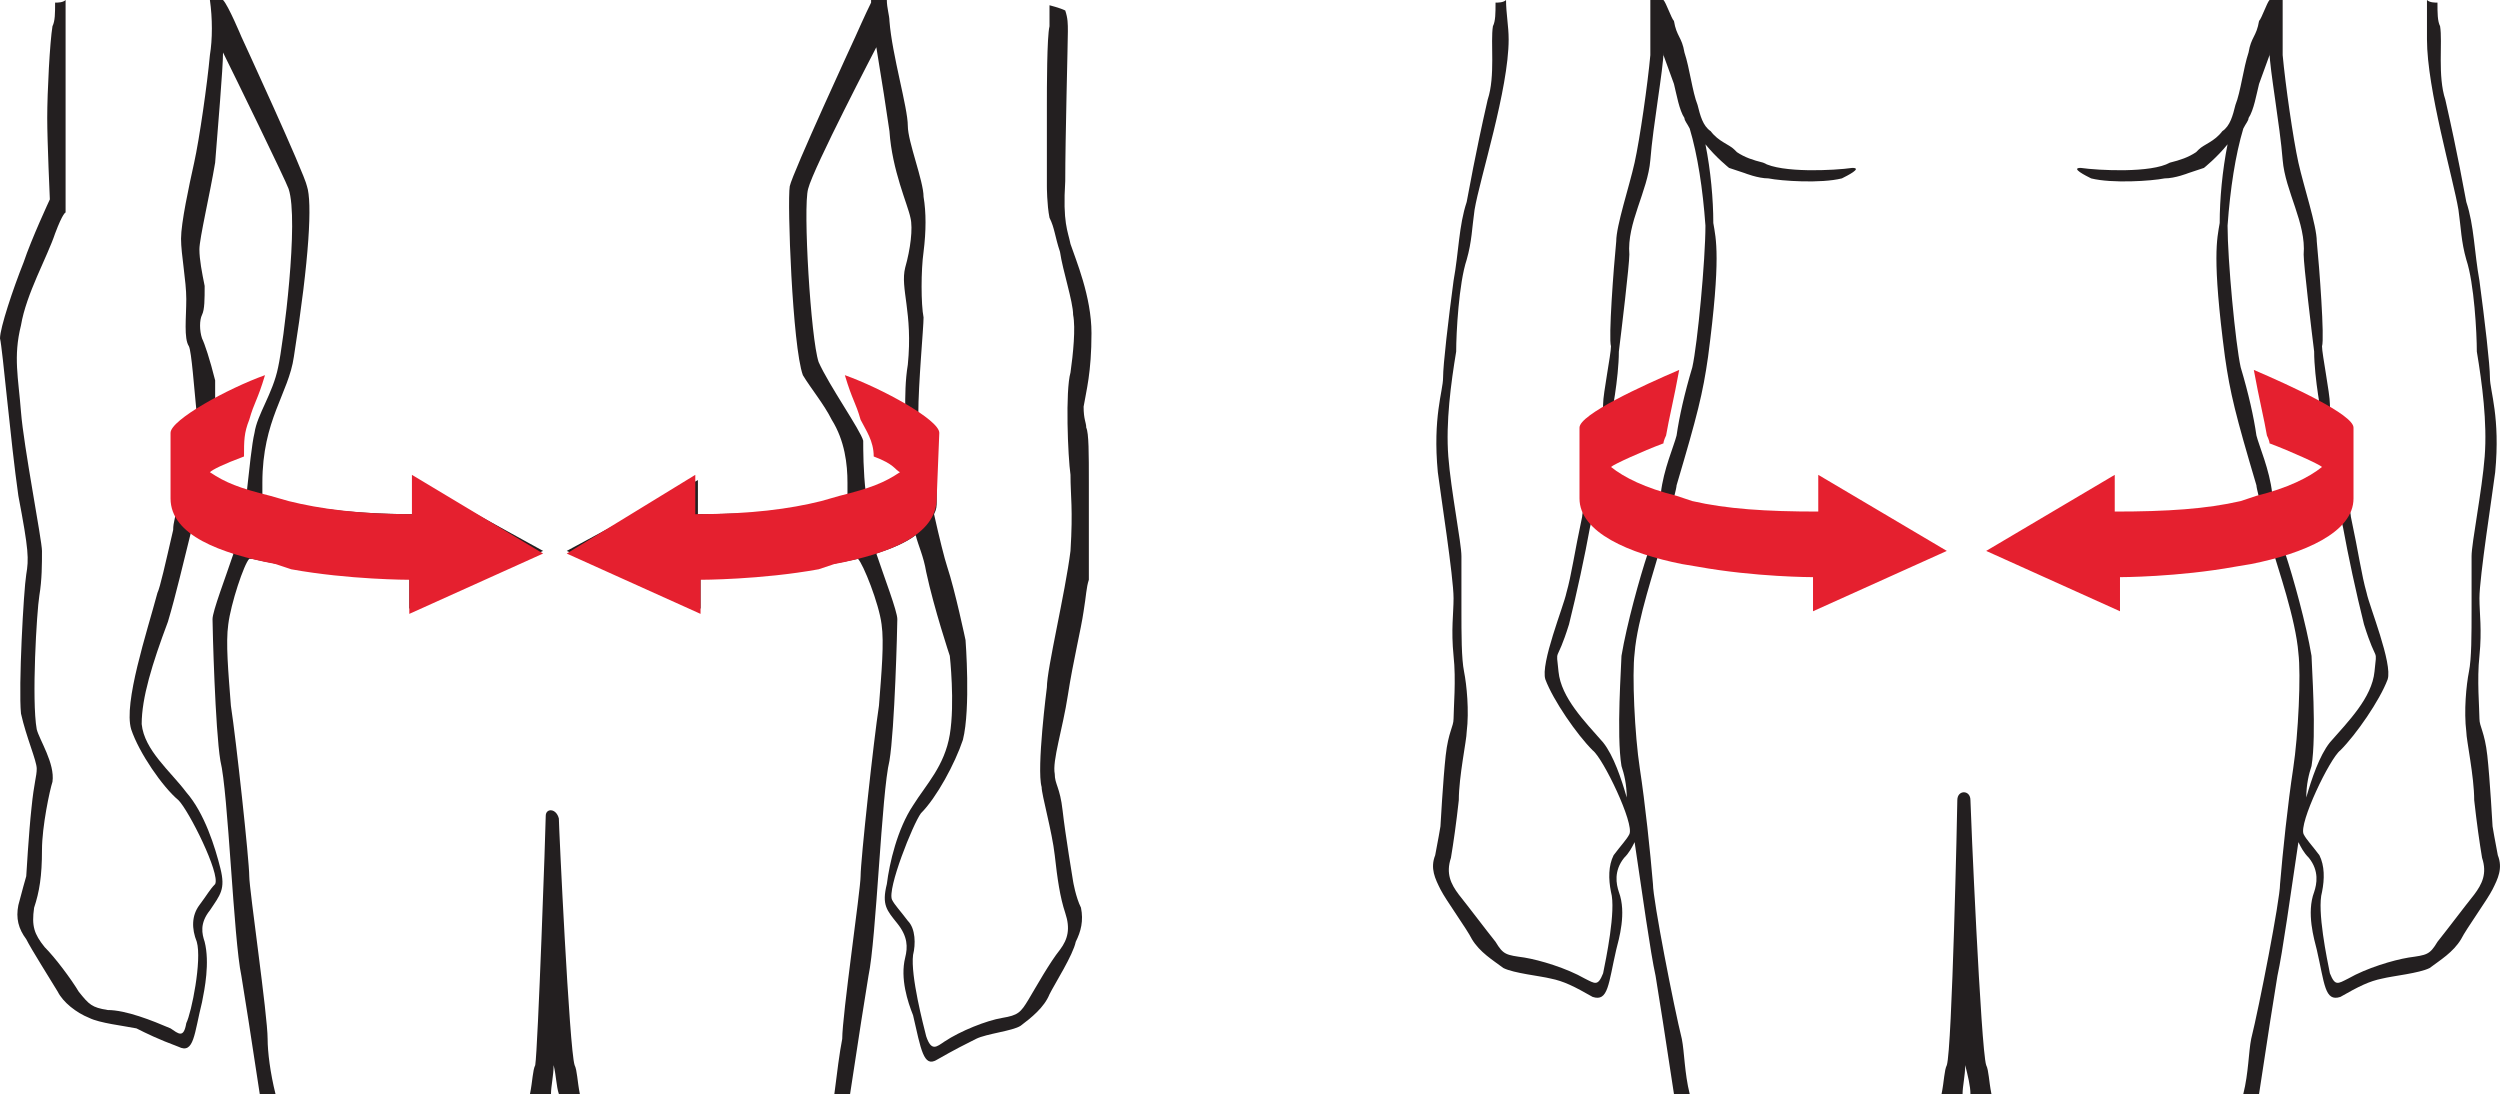 <svg width="713" height="312" viewBox="0 0 713 312" fill="none" xmlns="http://www.w3.org/2000/svg">
<path d="M561.969 228.201C561.969 225.209 558.228 225.209 558.228 228.201C558.228 230.446 556.731 299.281 555.235 303.77C554.486 305.266 554.486 308.259 553.738 312H559.724C559.724 309.755 560.473 306.763 560.473 303.77C561.221 306.763 561.969 309.755 561.969 312H567.956C567.207 308.259 567.207 305.266 566.459 303.77C564.962 299.281 561.969 230.446 561.969 228.201Z" fill="#231F20"/>
<path d="M482.65 104.748C480.405 112.23 478.909 118.964 478.16 124.201C477.412 127.194 474.419 133.928 473.67 140.662L469.929 157.87C467.684 164.604 463.943 178.072 462.446 187.05C462.446 189.295 460.949 209.496 462.446 218.475C463.194 220.719 463.943 223.712 463.943 227.453C462.446 222.216 460.201 215.482 457.208 211.741C451.97 205.755 445.235 199.022 444.487 191.54C443.739 184.058 443.739 190.043 447.48 178.072C449.725 169.094 451.97 158.619 453.467 150.388C453.467 150.388 456.46 137.669 457.208 133.928C457.956 130.187 460.201 115.223 459.453 118.216C459.453 119.712 461.698 107.741 461.698 100.259C462.446 94.273 464.691 75.568 464.691 72.576C463.943 63.597 469.929 54.619 470.677 45.64C471.426 35.914 474.419 19.453 474.419 14.964V15.712L477.412 23.942C478.16 26.935 478.909 31.424 480.405 33.669C480.405 34.417 481.153 35.166 481.902 36.662C484.147 44.144 485.643 53.87 486.391 64.345C486.391 74.072 484.147 98.014 482.65 104.748ZM528.296 47.885C523.058 48.633 508.092 49.381 502.854 46.389C499.861 45.64 497.616 44.892 495.371 43.396L494.623 42.648C493.126 41.151 490.133 40.403 487.888 37.41C485.643 35.914 484.895 32.921 484.147 29.928C482.65 26.187 481.902 19.453 480.405 14.964C479.657 10.475 478.16 10.475 477.412 5.986C476.664 5.237 475.167 0.748 474.419 0H470.677V15.712C469.929 23.942 467.684 39.655 466.188 46.389C464.691 53.122 460.949 64.345 460.949 68.835C460.201 76.317 458.705 96.518 459.453 98.763C459.453 101.007 457.208 112.23 457.208 115.223C457.208 124.201 451.222 145.151 451.222 147.396C448.977 157.87 448.228 163.856 446.732 169.094C445.984 172.835 439.249 189.295 440.746 193.784C442.99 199.77 449.725 209.496 454.215 213.986C457.208 216.23 466.188 234.935 464.691 237.928C463.943 239.424 462.446 240.921 460.201 243.914C458.705 246.906 458.705 250.647 459.453 254.388C460.949 259.626 457.956 273.842 457.208 277.583C455.711 281.324 454.963 280.576 451.97 279.079C446.732 276.086 439.249 273.842 434.759 273.094C429.521 272.345 428.773 272.345 426.528 268.604C423.535 264.863 419.045 258.878 416.052 255.137C413.807 252.144 412.31 249.151 413.807 244.662C414.555 240.173 415.304 234.935 416.052 228.201C416.052 221.468 418.297 210.993 418.297 208.748C419.045 202.763 418.297 195.281 417.548 191.54C416.8 187.799 416.8 181.065 416.8 173.583V158.619C416.8 154.878 413.807 139.914 413.059 130.187C412.31 120.46 413.807 109.237 415.303 100.259C415.303 95.022 416.052 80.806 418.297 74.072C419.793 68.835 419.793 65.094 420.542 59.856C422.038 50.878 430.269 25.439 430.269 11.223C430.269 7.482 429.521 3.741 429.521 0C428.773 0.748 427.276 0.748 426.528 0.748C426.528 3.741 426.528 5.986 425.78 7.482C425.031 11.971 426.528 21.698 424.283 28.432C420.542 44.892 419.045 53.87 418.297 57.611C416.052 64.345 416.052 71.827 414.555 80.058C413.059 91.281 411.562 104 411.562 107.741C411.562 111.482 408.569 118.964 410.065 134.676C410.814 140.662 414.555 164.604 414.555 170.59C414.555 175.079 413.807 179.568 414.555 187.05C415.304 193.784 414.555 202.014 414.555 205.007C414.555 207.252 413.059 208.748 412.31 215.482C411.562 222.216 410.814 235.683 410.814 235.683C410.814 235.683 410.065 240.173 409.317 243.914C407.821 247.655 409.317 250.647 410.814 253.64C412.31 256.633 418.297 264.863 419.793 267.856C422.038 271.597 425.78 273.842 428.773 276.086C431.766 277.583 439.249 278.331 442.242 279.079C445.984 279.827 448.977 281.324 454.215 284.317C458.705 285.813 458.705 280.576 460.949 270.849C461.698 267.856 463.943 260.374 461.698 254.388C460.949 252.144 460.201 248.403 463.194 244.662C464.691 243.165 465.439 241.669 466.188 240.173C468.432 255.137 470.677 271.597 472.174 278.331C472.922 282.82 475.167 297.036 477.412 312H481.902C480.405 306.014 480.405 300.029 479.657 296.288C477.412 287.309 471.426 256.633 471.426 252.144C470.677 243.165 469.181 228.95 467.684 219.223C466.188 209.496 465.439 192.288 466.188 186.302C466.936 176.576 472.174 161.612 473.67 155.626C473.67 155.626 478.16 139.914 478.16 138.417C484.147 118.216 485.643 112.23 487.14 101.755C490.881 73.324 489.385 68.086 488.636 63.597C488.636 56.863 487.888 48.633 486.391 41.151C489.385 44.892 493.126 47.885 493.126 47.885L497.616 49.381C497.616 49.381 501.357 50.878 504.351 50.878C508.092 51.626 519.316 52.374 525.303 50.878C526.799 50.13 531.289 47.885 528.296 47.885Z" fill="#231F20"/>
<path d="M555.235 157.122L518.568 135.424V145.899C503.602 145.899 492.378 145.151 482.65 142.906L478.16 141.41C469.181 139.165 463.194 136.173 459.453 133.18C460.201 132.432 468.432 128.691 474.419 126.446C474.419 125.698 475.167 124.201 475.167 124.201C475.915 119.712 477.412 113.727 478.909 105.496C468.432 109.986 450.473 118.216 450.473 121.957V142.158C450.473 151.885 464.691 157.87 479.657 160.863L484.147 161.612C500.609 164.604 517.072 164.604 517.072 164.604V174.331L555.235 157.122Z" fill="#E5202F"/>
<path d="M635.302 64.345C636.05 53.87 637.547 44.144 639.792 36.662C640.54 35.166 641.288 34.417 641.288 33.669C642.785 31.424 643.533 26.935 644.282 23.942L647.275 15.712V14.964C647.275 19.453 650.268 35.914 651.016 45.64C651.765 54.619 657.751 63.597 657.003 72.576C657.003 75.568 659.247 94.273 659.996 100.259C659.996 107.741 662.241 119.712 662.241 118.216C661.492 115.223 663.737 130.187 664.486 133.928C665.234 137.669 668.227 150.388 668.227 150.388C669.724 158.619 671.969 169.094 674.213 178.072C677.955 190.043 677.955 184.058 677.207 191.54C676.458 199.022 669.724 205.755 664.486 211.741C661.492 215.482 659.248 222.216 657.751 227.453C657.751 223.712 658.499 220.719 659.247 218.475C660.744 209.496 659.247 189.295 659.247 187.05C657.751 178.072 654.009 164.604 651.765 157.87L648.023 140.662C647.275 133.928 644.282 127.194 643.533 124.201C642.785 118.964 641.288 112.23 639.044 104.748C637.547 98.014 635.302 74.072 635.302 64.345ZM596.391 50.878C602.377 52.374 613.602 51.626 617.343 50.878C620.336 50.878 624.078 49.381 624.078 49.381L628.567 47.885C628.567 47.885 632.309 44.892 635.302 41.151C633.805 48.633 633.057 56.863 633.057 63.597C632.309 68.086 630.812 73.324 634.554 101.755C636.05 112.23 637.547 118.216 643.533 138.417C643.533 139.914 648.023 155.626 648.023 156.374C649.52 161.612 654.758 176.576 655.506 186.302C656.254 192.288 655.506 209.496 654.009 219.223C652.513 228.95 651.016 243.165 650.268 252.144C650.268 256.633 644.282 287.309 642.037 296.288C641.288 300.029 641.288 306.014 639.792 312H644.282C646.526 297.036 648.771 282.82 649.52 278.331C651.016 271.597 653.261 255.137 655.506 240.173C656.254 241.669 657.003 243.165 658.499 244.662C661.492 248.403 660.744 252.144 659.996 254.388C657.751 260.374 659.996 267.856 660.744 270.849C662.989 280.576 662.989 285.813 667.479 284.317C672.717 281.324 675.71 279.827 679.451 279.079C682.445 278.331 689.928 277.583 692.921 276.086C695.914 273.842 699.655 271.597 701.9 267.856C703.397 264.863 709.383 256.633 710.88 253.64C712.376 250.647 713.873 247.655 712.376 243.914C711.628 240.173 710.88 235.683 710.88 235.683C710.88 235.683 710.132 222.216 709.383 215.482C708.635 208.748 707.138 207.252 707.138 205.007C707.138 202.014 706.39 193.784 707.138 187.05C707.887 179.568 707.138 175.079 707.138 170.59C707.138 164.604 710.88 140.662 711.628 134.676C713.125 118.964 710.132 111.482 710.132 107.741C710.132 104 708.635 91.281 707.138 80.058C705.642 71.827 705.642 64.345 703.397 57.611C702.649 53.87 701.152 44.892 697.411 28.432C695.166 21.698 696.662 11.971 695.914 7.482C695.166 5.986 695.166 3.741 695.166 0.748C694.417 0.748 692.921 0.748 692.172 0V11.223C692.172 25.439 699.655 50.878 701.152 59.856C701.9 65.094 701.9 68.835 703.397 74.072C705.642 80.806 706.39 95.022 706.39 100.259C707.887 109.237 709.383 120.46 708.635 130.187C707.887 139.914 704.893 154.878 704.893 158.619V173.583C704.893 181.065 704.893 187.799 704.145 191.54C703.397 195.281 702.649 202.763 703.397 208.748C703.397 210.993 705.642 221.468 705.642 228.201C706.39 234.935 707.138 240.173 707.887 244.662C709.383 249.151 707.887 252.144 705.642 255.137C702.649 258.878 698.159 264.863 695.166 268.604C692.921 272.345 692.173 272.345 686.934 273.094C682.445 273.842 674.962 276.086 669.724 279.079C666.73 280.576 665.982 281.324 664.486 277.583C663.737 273.842 660.744 259.626 662.241 254.388C662.989 250.647 662.989 246.906 661.492 243.914C659.248 240.921 657.751 239.424 657.003 237.928C655.506 234.935 664.486 216.23 667.479 213.986C671.969 209.496 678.703 199.77 680.948 193.784C682.445 189.295 675.71 172.835 674.962 169.094C673.465 163.856 672.717 157.87 670.472 147.396C670.472 145.151 664.486 124.201 664.486 115.223C664.486 112.23 662.241 101.007 662.241 98.763C662.989 96.518 661.492 76.317 660.744 68.835C660.744 64.345 657.003 53.122 655.506 46.389C654.009 39.655 651.765 23.942 651.016 15.712V0H647.275C646.527 0.748 645.03 5.237 644.282 5.986C643.533 10.475 642.037 10.475 641.288 14.964C639.792 19.453 639.044 26.187 637.547 29.928C636.799 32.921 636.05 35.914 633.805 37.41C631.561 40.403 628.567 41.151 627.071 42.648L626.323 43.396C624.078 44.892 621.833 45.64 618.84 46.389C613.602 49.381 598.636 48.633 593.398 47.885C590.404 47.885 594.894 50.13 596.391 50.878Z" fill="#231F20"/>
<path d="M566.459 157.122L603.125 135.424V145.899C618.091 145.899 629.316 145.151 639.044 142.906L643.533 141.41C652.513 139.165 658.499 136.173 662.241 133.18C661.492 132.432 653.261 128.691 647.275 126.446C647.275 125.698 646.527 124.201 646.527 124.201C645.778 119.712 644.282 113.727 642.785 105.496C653.261 109.986 671.22 118.216 671.22 121.957V142.158C671.22 151.885 657.003 157.87 642.037 160.863L637.547 161.612C621.085 164.604 604.622 164.604 604.622 164.604V174.331L566.459 157.122Z" fill="#E5202F"/>
<path d="M246.189 125.698C245.441 122.705 236.461 109.986 233.468 103.252C231.223 96.518 228.978 59.108 230.475 53.87C231.971 47.885 249.93 13.468 249.93 13.468C251.427 22.446 252.924 32.173 253.672 37.41C254.42 48.633 258.91 58.36 259.658 62.101C260.407 65.094 259.658 71.079 258.162 76.317C256.665 82.302 260.407 89.036 258.91 104C258.162 108.489 258.162 112.978 258.162 116.719C253.672 115.223 249.182 113.727 243.196 112.978L243.944 113.727C246.937 119.712 249.182 123.453 249.93 125.698V130.187C253.672 131.683 255.917 133.18 257.413 133.928V134.676C255.168 136.921 251.427 138.417 246.937 140.662C246.189 134.676 246.189 127.942 246.189 125.698ZM309.046 115.971C309.794 111.482 311.291 106.245 311.291 95.022C311.291 84.547 306.801 74.072 305.304 69.583C304.556 65.842 303.059 63.597 303.808 51.626C303.808 39.655 304.556 11.971 304.556 8.978C304.556 6.734 304.556 5.237 303.808 2.993C302.311 2.245 299.318 1.496 299.318 1.496V7.482C298.57 10.475 298.57 25.439 298.57 29.928V53.122C298.57 53.122 298.57 58.36 299.318 62.101C300.814 65.094 300.814 67.338 302.311 71.827C303.059 77.065 306.053 86.043 306.053 89.784C306.801 93.525 306.052 101.007 305.304 106.245C303.808 111.482 304.556 130.187 305.304 135.424C305.304 141.41 306.052 145.151 305.304 157.122C303.808 169.094 298.57 190.791 298.57 196.029C298.57 196.029 295.576 219.223 297.073 224.46C297.073 226.705 300.066 237.18 300.814 243.914C301.563 250.647 302.311 255.885 303.808 260.374C305.304 264.863 304.556 267.856 302.311 270.849C299.318 274.59 295.576 281.324 293.331 285.065C291.087 288.806 290.338 289.554 285.849 290.302C281.359 291.05 273.876 294.043 269.386 297.036C267.141 298.532 265.645 300.029 264.148 295.54C263.4 292.547 259.658 278.331 260.407 272.345C261.155 269.353 261.155 264.863 258.91 262.619C256.665 259.626 255.168 258.129 254.42 256.633C252.924 253.64 260.407 234.935 262.651 231.942C267.141 227.453 272.379 217.727 274.624 210.993C276.869 202.014 275.372 182.561 275.372 182.561C275.372 182.561 272.379 168.345 270.134 161.612C269.386 159.367 267.889 153.381 266.393 146.647C267.141 145.151 267.141 144.403 267.141 142.906V124.201C267.141 121.957 264.896 119.712 261.903 118.216C261.903 109.237 263.4 93.525 263.4 90.532C262.651 86.791 262.651 77.065 263.4 71.827C264.148 65.842 264.148 60.604 263.4 56.115C263.4 51.626 258.91 40.403 258.91 35.914C258.91 30.676 254.42 15.712 253.672 5.986C253.672 4.489 252.924 2.245 252.924 0H248.434V0.748C246.937 3.741 243.944 10.475 243.944 10.475C243.944 10.475 225.985 49.381 225.237 53.122C224.488 57.611 225.985 98.763 228.978 106.993C231.223 110.734 234.965 115.223 237.209 119.712C240.951 125.698 241.699 132.432 241.699 137.669V142.158C231.971 145.151 217.754 146.647 199.046 146.647V136.921L161.632 157.122L199.795 173.583V164.604C199.795 164.604 225.237 163.856 244.692 159.367C246.189 160.863 250.679 172.086 251.427 178.072C252.175 183.309 251.427 191.54 250.679 201.266C249.182 210.993 245.441 245.41 245.441 249.899C245.441 253.64 240.203 289.554 240.203 296.288C239.454 300.029 238.706 306.014 237.958 312H242.447C244.692 297.036 246.937 282.82 247.686 278.331C249.93 267.856 251.427 225.957 253.672 216.978C255.168 208 255.917 178.82 255.917 176.576C255.917 174.331 252.175 164.604 249.93 157.87C254.42 156.374 258.162 154.878 261.155 152.633C261.903 155.626 263.4 158.619 264.148 163.108C266.393 173.583 270.883 187.05 270.883 187.05C270.883 187.05 272.379 200.518 270.883 209.496C269.386 218.475 264.148 223.712 260.407 229.698C255.917 236.432 253.672 246.158 252.924 252.144C251.427 258.129 252.924 259.626 255.917 263.367C258.91 267.108 258.91 270.101 258.162 273.094C256.665 279.079 258.91 285.813 260.407 289.554C262.651 299.281 263.4 304.518 267.141 302.273C272.379 299.281 275.372 297.784 278.366 296.288C281.359 294.791 288.842 294.043 291.087 292.547C294.08 290.302 297.821 287.309 299.318 283.568C300.814 280.576 306.052 272.345 306.801 268.604C308.297 265.612 309.046 262.619 308.297 258.878C306.801 255.885 306.053 251.396 306.053 251.396C306.053 251.396 303.808 237.928 303.059 231.194C302.311 224.46 300.814 223.712 300.814 220.719C300.066 216.978 303.059 208 304.556 198.273C306.052 188.547 308.297 179.568 309.046 174.331C309.794 169.842 309.794 167.597 310.542 165.353V137.669C310.542 129.439 310.542 123.453 309.794 121.957C309.794 120.46 309.046 119.712 309.046 115.971Z" fill="#231F20"/>
<path d="M159.387 233.439C158.638 230.446 155.645 230.446 155.645 232.691C155.645 235.683 153.4 299.281 152.652 303.77C151.904 305.266 151.904 308.259 151.156 312H157.142C157.142 309.755 157.89 306.763 157.89 303.77C158.638 306.763 158.638 309.755 159.387 312H165.373C164.625 308.259 164.625 305.266 163.877 303.77C162.38 299.281 159.387 235.683 159.387 233.439Z" fill="#231F20"/>
<path d="M61.36 108.489C59.864 102.504 58.367 98.014 57.619 96.518C56.87 94.273 56.87 91.281 57.619 89.784C58.367 88.288 58.367 85.295 58.367 81.554C57.619 77.813 56.87 74.072 56.87 71.079C56.87 68.086 59.864 55.367 61.36 46.389C62.108 36.662 63.605 19.453 63.605 14.964C66.598 20.95 81.564 51.626 82.312 53.87C85.306 62.849 80.816 98.014 79.319 104.748C77.823 112.23 73.333 118.216 72.585 123.453C71.836 126.446 71.088 133.928 70.34 140.662C65.85 138.417 62.108 136.921 59.115 134.676L59.864 133.928C61.36 132.432 64.353 131.683 67.347 130.187C68.095 127.194 68.095 124.201 68.843 122.705C68.843 119.712 70.34 116.719 71.836 113.727C68.095 114.475 64.353 115.223 61.36 115.971V108.489ZM154.897 157.122L118.231 136.921V146.647C98.775 146.647 84.557 144.403 74.829 141.41V137.669C74.829 119.712 82.312 112.23 83.809 101.755C88.299 73.324 89.047 57.611 87.55 53.122C86.802 49.381 68.843 10.475 68.843 10.475C68.843 10.475 65.102 1.496 63.605 0H59.864C60.612 5.237 60.612 11.223 59.864 15.712C59.115 23.942 56.87 39.655 55.374 46.389C53.877 53.122 51.632 63.597 51.632 68.086C51.632 72.576 53.129 80.058 53.129 85.295C53.129 90.532 52.381 96.518 53.877 98.763C54.626 100.259 55.374 110.734 56.122 118.216C52.381 119.712 50.136 121.957 50.136 124.201V145.899C50.136 147.396 49.387 148.892 49.387 151.137C47.143 160.863 45.646 167.597 44.898 169.094C41.904 180.317 35.17 200.518 37.415 208C39.66 214.734 46.394 224.46 50.884 228.201C53.877 231.194 62.857 249.151 61.36 252.144C59.864 253.64 59.115 255.137 56.87 258.13C54.626 261.122 54.626 264.863 56.122 268.604C57.619 273.842 54.626 288.806 53.129 291.799C52.381 296.288 50.884 294.791 48.639 293.295C43.401 291.05 35.918 288.058 30.68 288.058C26.19 287.309 25.442 286.561 22.449 282.82C20.204 279.079 15.714 273.094 12.721 270.101C9.728 266.36 8.98 264.115 9.728 258.878C11.224 254.389 11.973 249.899 11.973 242.417C11.973 235.683 14.218 225.209 14.966 222.964C15.714 217.727 11.224 210.993 10.476 208C8.98 199.77 10.476 174.331 11.224 169.842C11.973 165.353 11.973 160.863 11.973 157.122C11.973 154.13 6.735 127.194 5.986 117.468C5.238 107.741 3.741 101.755 5.986 92.777C7.483 83.799 13.469 73.324 15.714 66.59C17.959 60.604 18.707 60.604 18.707 60.604V0C17.959 0.748 16.462 0.748 15.714 0.748C15.714 3.741 15.714 5.986 14.966 7.482C14.218 11.971 13.469 26.187 13.469 33.669C13.469 40.403 14.218 56.863 14.218 56.863C14.218 56.863 8.98 68.086 6.735 74.82C3.741 82.302 0 93.525 0 96.518C0.748 99.511 2.993 125.698 5.238 141.41C8.231 157.122 8.231 159.367 7.483 163.856C6.735 168.345 5.238 196.029 5.986 203.511C7.483 210.245 10.476 216.978 10.476 219.223C10.476 221.468 9.728 222.964 8.98 230.446C8.231 237.18 7.483 249.899 7.483 249.899C7.483 249.899 5.986 255.137 5.238 258.13C4.49 261.871 5.238 264.863 7.483 267.856C8.98 270.849 14.218 279.079 16.462 282.82C17.959 285.813 21.701 288.806 25.442 290.302C28.435 291.799 35.17 292.547 38.911 293.295C41.904 294.791 44.898 296.288 50.884 298.532C55.374 300.777 55.374 294.791 57.619 285.813C58.367 282.072 59.864 274.59 58.367 268.604C57.619 266.36 56.87 263.367 59.864 259.626C62.857 255.137 64.353 253.64 62.857 247.655C61.36 241.669 58.367 231.942 53.129 225.957C48.639 219.971 41.156 213.986 40.408 206.504C40.408 199.022 43.401 189.295 47.891 177.324C50.136 169.842 52.381 160.115 54.626 151.137C57.619 154.129 62.108 155.626 66.598 157.87C64.353 164.604 60.612 174.331 60.612 176.576C60.612 178.82 61.36 208 62.857 216.978C65.102 225.957 66.598 267.856 68.843 278.331C69.591 282.82 71.836 297.036 74.081 312H78.571C77.074 306.014 76.326 300.029 76.326 296.288C76.326 289.554 71.088 253.64 71.088 249.899C71.088 245.41 67.347 210.993 65.85 201.266C65.102 191.54 64.353 183.309 65.102 178.072C65.85 172.086 69.591 160.863 71.088 159.367H71.836C91.292 163.856 116.734 164.604 116.734 164.604V173.583L154.897 157.122Z" fill="#231F20"/>
<path d="M154.897 157.87L117.482 135.424V146.647C102.516 146.647 91.292 145.151 82.312 142.906L77.074 141.41C68.095 139.165 64.353 137.669 59.864 134.676C60.612 133.928 63.605 132.432 69.591 130.187C69.591 125.698 69.591 123.453 71.088 119.712C72.585 114.475 73.333 114.475 75.578 106.993C65.102 110.734 48.639 119.712 48.639 123.453V142.158C48.639 152.633 62.857 157.87 78.571 160.863L83.061 162.36C99.523 165.353 116.734 165.353 116.734 165.353V175.079L154.897 157.87Z" fill="#E5202F"/>
<path d="M161.632 157.87L198.298 135.424V146.647C214.012 146.647 225.237 145.151 234.216 142.906L239.454 141.41C248.434 139.165 252.175 137.669 256.665 134.676C255.168 133.928 255.168 132.432 249.182 130.187C249.182 125.698 246.937 122.705 245.441 119.712C243.944 114.475 243.196 114.475 240.951 106.993C251.427 110.734 267.889 119.712 267.889 123.453L267.141 142.158C267.141 152.633 253.672 157.87 237.958 160.863L233.468 162.36C217.005 165.353 199.795 165.353 199.795 165.353V175.079L161.632 157.87Z" fill="#E5202F"/>
</svg>
